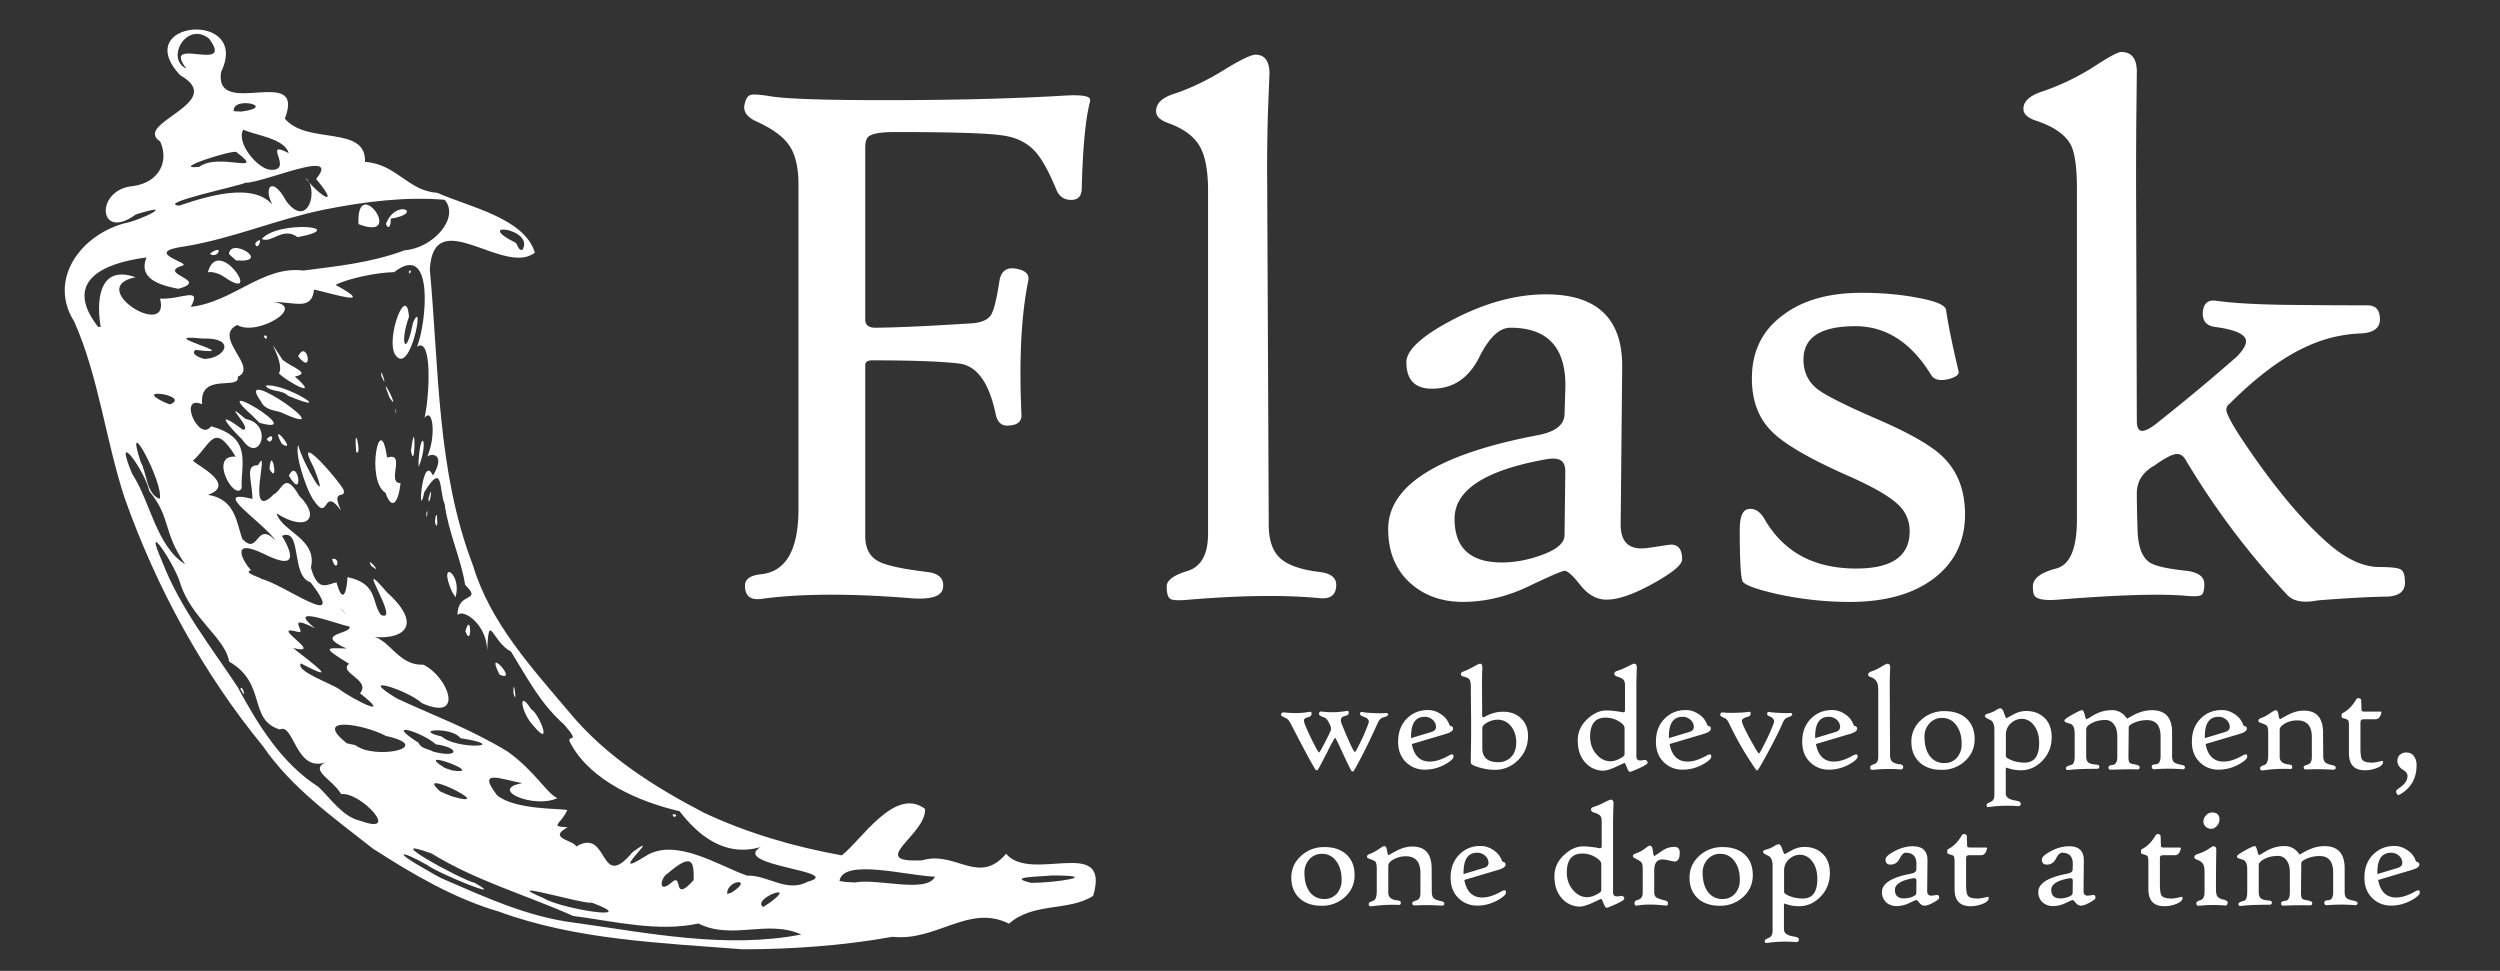 <svg width="103" height="40" fill="none" xmlns="http://www.w3.org/2000/svg"><rect width="100%" height="100%" fill="#333333" stroke="none"/><path d="M15.361 34.96c-1.618-1.273-3.344-2.493-4.524-4.212-2.482-3.03-4.393-6.539-5.7-10.226-.79-2.397-1.06-4.968-2.078-7.272-1.065-1.674.183-3.504 2.016-4.037.817-.156 2.252-.926.52-.376-1.554 1.14-1.704-1.034-.111-1.172C6.57 7.52 6.97 6.63 6.599 5.829c-1.167-.76 2.83-1.597.819-2.733-2.095-2.26 2.93-2.695 1.69-.128-.296 1.974 3.512-.362 2.628 1.918.898 1.094 3.363.249 3.302 1.784 1.308.09 1.757 1.191 2.985 1.276 1.273.574 3.58 1.027 4.014 2.462-1.263 1-4.187-2.065-4.328.702.382 4.088.285 8.3 1.78 12.192.708 2.357 2.423 4.213 3.972 6.049 1.482 1.798 3.489 3.064 5.535 4.13 1.795.846 3.73 1.407 5.686 1.76.793-.607 2.194-2.863 3.431-1.912.06 1.069-2.456 2.234-.118 2.116 1.373-.414 2.325 1.062 3.456-.27 1.041 1.235 4.33-.787 3.588 1.734-1.002.647-2.464.256-3.468 1.146-1.655-.827-2.972.74-4.804.541-2.035.365-4.105.512-6.168.515-3.384-.267-6.84-.38-10.06-1.558-1.814-.527-3.584-1.56-5.178-2.593zm2.858 1.238c1.771.766 3.503 1.573 5.444 1.817 3.08.428 6.26 1.087 9.35.486-1.399-.632-2.845.246-4.238-.452-1.671.36-3.465-.091-5.164-.313-1.932-.861-4.017-1.453-5.826-2.57-2.26-.826 1.17 1.06 1.78 1.212 1.413.802-1.554-.411-1.973-.745-1.183-.664-1.334-.525-.117.15.245.143.488.293.744.415zm-3.37-2.381c1.717.635-.007-1.207-.793-1.1-.349-.605-1.332-.986-.638-1.311-1.247.433-1.307-1.646-1.893-1.35-1.32-.416-.513-1.892-2.085-2.798-.143-.955-1.561-1.783-2.013-3.223-.2-.738-1.602-2.855-.74-.884.733 1.897 2.023 3.521 3.097 5.144.833 1.545 1.818 3.16 3.337 4.124.511.491 1.006 1.244 1.729 1.398zm-4.943-5.428c.313.56.06-.26 0 0zm6.999 6.19c-.547-.215.38-.17 0 0zm.931.34c-.425.262-.096-.47 0 0zm1.167.486c-.856-.333.555-.529 0 0zM21 36.519c-1.08-.188.337-.499 0 0zm-3.838-2.676c-1.114-.007.863-.557 0 0zm.875.437c-.312.132-.024-.295 0 0zm4.372 2.728c.703.444 4.105.973 1.975.182-.357.076-3.95-1.016-1.975-.181zm-6.94-5.405c-1.092-.327-.07-.296 0 0zm2.035 1.186c-1.1-.285.53-.37 0 0zm1.712 1.05c-1.233-.288.76-.287 0 0zM14.64 30.7c.825.632 3.326.08 1.263-.378-.939-.5-3.055-.843-1.613.302l.35.076zm5.735 3.5c-1.44-.334.344-.585 0 0zm-1.742-1.385c2.016.57-1.696-1.275-.498-.21l.265.12.233.09zm3.494 2.02c-1.726-.264 1.91.018 0 0zm-8.222-5.24c-.471.03-.075-.356 0 0zm11.452 7.052c-.623.478.051-.643 0 0zm-8.192-5.056c-.597-.014-.116-.339 0 0zm-3.079-2.22c-1.5-.483 1.097-.065 0 0zm-3.646-2.357c-1.193-.945-.137-.525 0 0zm9.573 6.076c-.095.05-.201-.23 0 0zm5.959 3.656c-.325.133-.02-.35 0 0zm-6.486-4.2c-.935-.137.107-.452 0 0zm-4.44-2.814c-1.306-.552.816-.088 0 0zm7.51 4.666c-1.24-.246 1.27-.504 0 0zm-3.906-2.652c1.465.19-1.744-.996-.322-.106l.322.107zm5.091 3.131c1.368-.818.917 1.915 2.321.231 1.385-1.01-1.196 1.25.51.18 1.235-.825 3.058.392 4.21.789.827-.041 1.633.716 2.481.255 1.635-.44-3.195-.653-1.93-1.433-1.495.435-2.6-.52-3.335-1.477-1.678-.388-3.617-1.245-4.454-2.73-.342-.557.493.079-.295-.832-1.01-.899-1.515-1.92-2.194-3.012-.81-.433-.905-1.706-.987-.043.007-1.05-.978-1.756-1.219-1.462-.004-1.01 1.054-.504.313-1.252-.16-1.047-.684-2.138-.842-3.32-.245-.57-.035-1.791-.837-.501-.292 1.364-.097-1.676.357-.674.597-1.022-.214-.902-.247-.76.389-.863.246-2.087-.101-1.62.207-.915.327-3.366-.31-2.932.386-.956.732-4.376-.945-3.072-.68.01-1.856.246-2.413.523 1.745.961-.175.347-.885.194-.093.89-.796.505-1.675.514 1.404.174-.683 1.435-1.488.945-1.046.5.902 1.747.02 2.133.11.582-1.6-.21-1.467 1.133-1.015-.427-.14 1.593.368.91 1.727.467 1.216 1.532 1.26 2.544-.282.59-1.389-1.386-.247-1.294-.9-1.464-.997-.53-1.745.15-.175.05 1.91.968.602 1.422 1.15.177 1.183 1.184 1.417 1.822.692.72.55-.796 1.378.07-.524-.771-2.774-2.173-.962-1.724-.01-.776-.328-1.402.227-1.386.55-.996-.575 2.454.663 1.189.343-.15.428-.997 1.045.08.895.88.323 1.519-.94.712.226.767 1.69 1.04 1.415 2.24.291 1.054.7.665 1.055.604.279 1.025.437.272.45-.216 1.277.274.978 1.029 1.378 1.556.88.397-1.26-2.693.251-.93 1.59 1.436.596 2.035-.83 1.805.903-.073 1.194 1.221 2.323 1.176 1.03.49 1.728 2.371-.048 1.588-.615-.555-2.794-1.24-1.015-.184 1.644.761 2.95 1.216 4.535 2.172 1.134.81 1.624 1.737 2.054 1.921-.953.456-2.873-.364-1.447-.615-.89-.162-1.89-.611-1.038.497.724.604 2.566.54 2.896.609-.28.617-.76.666.012.713-.861.46.276.53.355.792zm-1.76-4.97c-.524-.549-.66-1.575-.093-.682.29.117.93 1.677.093.681zm5.733 3.64c.01.249.326-.02 0 0zm-6.56-4.984c.19.639-.02-.828 0 0zm-.57-.766c.83.36-.658-1.273 0 0zm-6.904-4.766c.19.662.387-.103 0 0zm5.495 2.979c.28.748.238-.893 0 0zm-3.882-2.7c.572.462-.274-.492 0 0zm3.331 1.068c-.624-1.398.442-.764.139.23l-.139-.23zm-5.745-3.832c-.28-.458-.74-1.804-.592-2.215.134.669 1.423 2.88.632.916-.874-1.647 1.045.534 1.242.945.092.408-.54-.112-.111.846-.78-1.09-.46.602-1.171-.492zm-1.776-1.223c.407.731.073-1.067 0 0zm.799.275c.646 1.122.381-.805 0 0zm-1.921-1.486c-.662-.657-1.14-1.263.03-.408.451.017-1.002-1.377.11-.443 1.167.213.576 1.915-.14.85zm1.009-.027c.204.375.384-.38 0 0zm.62.2c.707.457-.581-1.092 0 0zm-1.234-1.18c-1.922-1.71 2.415.894.314.316l-.314-.317zm5.507 3.199c-.832-.499-.22-3.51.063-1.45.809-.262-.045 1.063.558 1.05-.095.837-.364 1.138-.621.4zm2.036 1.204c.172.62.082-.908 0 0zm-.353-.35c.01.457.091-.388 0 0zm-6.813-4.616c-1.234-1.703 3.589 1.724.791.433-.292-.077-.644-.104-.79-.433zm3.922 2.08c.261.238-.117-1.434 0 0zm2.978 1.91c.017.54.23-.817 0 0zm-6.71-4.64c.733-.157 3.04 1.289.922.413-.236-.26-.738-.142-.923-.413zm6.3 3.141c.08-1.467.439-.876.004.21l-.003-.21zm-5.754-3.651c.299-.439-.794-1.983.157-.554.411.326 1.19.547.502.684 1.082.955-.263.259-.66-.13zm5.443 3.193c.182.979.207-1.67 0 0zm-6.068-4.736c.12.304.229-.098 0 0zm1.42.845c.674.855.365-.767 0 0zm4.005 2.228c.076.428-.003-.294 0 0zm-.232-.514c.517.726-.556-1.371 0 0zm-.341-.899c.317.712-.093-.567 0 0zm.556-.903c-.382-.672.481-2.962.578-1.542-.403 1.107-.117 1.726.164.241.519-1.168-.112 2.306-.742 1.301zm.57-3.406c.037.246.167-.204 0 0zm-.953 18.786c.028.125-.226-.198 0 0zm1.964.993c1.092.28 1.087-.17.1-.304-.532-.494-2.207-1.018-.707-.061.099.252.413.246.607.365zm-3.879-2.576c.602.449 2.267 1.272.858.17.475-.552-.91-.845-.45-1.215-1.17-.715-.922-.651-.104-.629-1.404-.627.203-.58.127-.902-.541-.107-2.69-.955-1.426.07-1.284-.655-.306.244-.694.149-1.314-.359 1.17 1-.209.663.754.597 2.029 1.53.319.632-.225.324 1.224.816 1.58 1.062zm2.054 1.18c-1.224-.983 2.498.805 0 0zm10.515 6.37c-.341.422.032-.496 0 0zm1.08.455c.577-.559.024.889.956-.137.01-.735-.03-1.169-1.07-.276-.288.159-.416.836.115.413zM10.47 25.625c-1.24-.692-.177-.696 0 0zm1.154.756c-1.53-.643-.429-.71 0 0zm6.565 3.96c.64.569 2.944.417.778.07-.32-.475-2.036-.36-.778-.07zm9.025 5.573c-.956.37.986-.828 0 0zm2.052 1.41c-.426.116.006-.266 0 0zm.003-.372c-1.059.068 1.092-1.157 0 0zM7.63 23.249c-.93-1.329-.579-1.926-1.476-3.01-.17-.83-1.54-2.713-.71-.719.762 1.167.989 2.973 2.186 3.729zm21.295 13.335c-.825-.566 2.01-1.299 0 0zm1.534.601c-.636-.18 1.007-.864 0 0zM10.127 24.156c-.743-.054.288-.428 0 0zM30.14 36.775c.974-.629-.225-.532-.177.058l.177-.058zm-13.225-8.336c-.515.036-.034-.424 0 0zm.817.47c-.4.082-.26-.525 0 0zm13.971 8.29c1.249-.9-.756-.172-.261.17l.261-.17zm-.477-.23c-1.074.377 1.017-.853 0 0zm2.442 1.626c-.83-.148.683-.457 0 0zM10.754 23.847c.915.205 3.658 2.255 2.04.142-.829-.245-.332-2.27-1.177-1.912.567.947.466 1.35-.725.753-1.497-.73-.841.362-.548.664-.4.09.527.346.41.353zm-4.17-3.293c.163-.678-1.51-3.729-.79-1.529.26.461.233 1.334.79 1.529zm7.654 4.719c-.023-.056-.472-.394 0 0zm1.16.27c-1.283-.292 0-.718 0 0zm10.058 6.34c-.758-.01-.191-.49 0 0zm.483.354c-.278.052-.07-.275 0 0zm3.987 2.51c-.478-.036.384-.283 0 0zm-21.26-13.66c-1.174-.303 1.097-.425 0 0zm15.905 10.02c-.7.176-.012-.71 0 0zM8.233 20.075c-.651-.157.705-.238 0 0zm2.045.99c-.216.089-.013-.233 0 0zm24.94 15.294c.906-.184 2.97.461 3.304-.24-1.1-.027-3.806-.776-3.934.179l.241.038.39.023zm-24.29-15.13c-.561-.027.016-.72 0 0zM5.552 17.5c-.929-.207-.244-1.37 0 0zm1.282.323c-1.174-.396.015-.44 0 0zm.732.36c-.165.217-.211-.172 0 0zm4.61 2.957c-.514-.148.217-.2 0 0zm-5.098-3.769c-1.484-.155-.123-1.035 0 0zM4.45 15.666c-.256.18-.037-.478 0 0zm.391-.295c-.336.072-.064-.567 0 0zm2.16 1.29c.914-.36-1.664-.743-.186-.069L7 16.66zm28.91 17.857c-.742-.166.585-.536 0 0zm3.493 1.81c-.59.091.235-.693 0 0zm-32.182-20.8c-.724.133.096-.67 0 0zm-3.073-2.06c-.166-.946-.143-2.607 1.436-2.046-2.108.419 1.46 2.62 1.009.882.886.044 1.734-.524 1.269.337 1.746-.193 2.957-1.707 4.644-1.495 1.314-.174 2.75-.306 4.166-.835 1.165-.083 2.285-1.337 1.647-2.08-1.588-.134-3.25.064-5.004.413-1.945.405-3.711 1.173-5.673 1.502-1.913.257.384.708-.163.808-.998.347 1.19.58-.13.945-.815-.155-1.663-.435-1.315-1.293-1.832.237-3.441.998-1.994 2.862h.108zm4.414-2.248c.43-1.582 2.301 1.303.704.21-.19-.142-.505-.258-.704-.21zm.083-.767c.33.26.62-.461 0 0zm.788.013c.055-.728 1.802.385.287.262l-.287-.262zm1.076-.433c.113.409.393-.46 0 0zm.276-.185c.655-.786 3.708-.502 1.473-.076-.6-.451-1.058.266-1.473.076zm3.984-.614c1.98.764-.1-2.149 0 0zm1.13-.006c.414-1.083 1.605-.434.192-.218.03.116-.041.56-.191.218zm-9.124 5.744c-1.311-.656 1.235-.756 0 0zm.913.254c-.94-.187.433-.46 0 0zM5 13.316c-.835-.206.705-.542 0 0zM41.466 36.13c-.54.283.02-.629 0 0zm-3.706-2.529c-.476.063.106-.724 0 0zm4.725 2.773c.986.003 2.99-.306.843-.306-.337.053-1.963.042-.843.306zM8.493 14.782c.798-.055 1.249-.88-.155-.834-2.175-.225 1.92.745-.279.468-.295.196.416.42.434.366zm.703.356c-.247.272-.084-.513 0 0zm.834-2.225c-.48-.114.347-.43 0 0zM7.374 8.474c1.425-.484 3.374-1.03 4.047.24-.685-.825-.276-1.636.37-.431.915 1.219 1.373-.555.778-.964.678.842 1.449 1.24.454.053 1.081-1.3-2.165.17-2.903.156-.355.16-3.665.844-2.746.946zm.836-1.6c.812-.612 2.81.366 1.528-.609-.125-.11-2.808.74-1.528.61zm2.962.123c.952.025-.41-1.278.724-.688-.186-.608-1.32-.722-1.874-.965-.314.556.638 1.66 1.15 1.653zM8.73 4.307c-.577.227.33-.446 0 0zm1.211.29c1.533-.203-.39-.66-.309-.016l.31.016zM7.68 2.828c-1.08-1.409 2.03.237.933-1.238-.923-.735-1.81.827-.933 1.238zm13.851 7.46c.495-.877-2.044-1.182-.334-.31.158.052.122.371.334.31z" fill="#fff"/><path d="M44.897 4.236c-.178.698-.287 1.87-.329 3.516 0 .323-.145.484-.437.484-.292 0-.495-.14-.61-.422-.312-.76-.609-1.291-.89-1.593-.334-.355-.776-.568-1.328-.641-.594-.094-2.073-.14-4.438-.14-.541 0-.896.057-1.062.171-.104.073-.156.23-.156.469v7.078c0 .24.15.354.453.344.927-.01 2.27-.073 4.03-.188.345-.041.576-.153.696-.336.12-.182.237-.653.352-1.414.073-.416.317-.578.734-.484.354.073.505.234.453.484-.291 1.417-.385 3.26-.281 5.532.01.27-.162.416-.516.437-.291.031-.474-.125-.546-.469-.271-1.302-.774-1.997-1.508-2.086-.735-.088-1.93-.132-3.586-.132-.188 0-.281.067-.281.203v7.031c0 .52.192.875.578 1.063.302.156.953.296 1.953.421.51.052.734.276.672.672-.063.344-.521.48-1.375.406-2.47-.197-4.506-.187-6.11.032-.448.062-.672-.12-.672-.547 0-.271.224-.427.672-.469 1.021-.114 1.532-1.01 1.532-2.687V7.596c0-.688-.123-1.217-.368-1.586-.245-.37-.7-.706-1.367-1.008-.417-.188-.573-.443-.469-.766.052-.198.136-.307.25-.328.104-.031.38-.01.828.063.657.104 2.204.156 4.641.156 2.875 0 5.36-.063 7.453-.188.698-.041 1.047.016 1.047.172a.514.514 0 01-.015.125zm10.156 19.86c0 .416-.235.599-.703.546-1.438-.135-3.22-.114-5.344.063-.427.042-.69.031-.79-.031-.098-.063-.148-.235-.148-.516 0-.25.284-.46.852-.633.568-.172.852-.685.852-1.539V7.846c0-.844-.123-1.464-.368-1.86-.245-.396-.674-.703-1.289-.922-.323-.114-.484-.276-.484-.484 0-.312.234-.547.703-.703.708-.23 1.443-.583 2.203-1.063.625-.375 1.02-.562 1.188-.562.385 0 .578.266.578.797 0-.042-.021.479-.063 1.562-.031 1.032-.041 2.047-.031 3.047l.063 13.953c0 .636.156 1.097.468 1.383.313.287.85.477 1.61.57.468.052.703.23.703.532zm14.25-1.047c0 .218-.399.55-1.196.992-.796.443-1.434.664-1.914.664-.406 0-.765-.198-1.078-.594-.312-.396-.531-.594-.656-.594-.094 0-.589.214-1.484.641-.896.427-1.797.64-2.703.64-.855 0-1.568-.25-2.141-.75-.625-.551-.938-1.301-.938-2.25 0-1.801 2.063-3.093 6.188-3.874.708-.136 1.068-.422 1.078-.86l.031-1c.063-1.708-.692-2.562-2.265-2.562-.448 0-.873.4-1.274 1.203-.4.802-.976 1.234-1.726 1.297-.855.083-1.282-.276-1.282-1.078 0-.5.636-1.084 1.907-1.75 1.333-.698 2.614-1.047 3.843-1.047 2.115 0 3.162 1.005 3.141 3.015l-.063 6.438c-.01.677.276 1.016.86 1.016.114 0 .333-.026.656-.079.323-.052.51-.078.563-.078.302 0 .453.203.453.61zm-4.813-3.563c.01-.26-.05-.432-.18-.515-.13-.084-.335-.1-.617-.047-2.51.448-3.765 1.265-3.765 2.453 0 1.198.65 1.797 1.953 1.797.52 0 1.057-.1 1.61-.297.645-.23.968-.505.968-.828l.031-2.563zm16.469 1.704c0 1.104-.425 1.981-1.273 2.632-.85.651-2.008.977-3.477.977-.98 0-1.958-.104-2.938-.313-.843-.187-1.333-.36-1.468-.515-.084-.146-.125-.86-.125-2.141 0-.552.125-.839.375-.86.25-.03.463.105.64.407.782 1.364 2.042 2.047 3.782 2.047 1.468 0 2.203-.51 2.203-1.532a1.46 1.46 0 00-.5-1.125c-.365-.343-1.073-.744-2.125-1.203-1.521-.677-2.537-1.27-3.047-1.78-.552-.543-.828-1.272-.828-2.188 0-1.125.432-2 1.297-2.625.802-.604 1.875-.907 3.218-.907.844 0 1.615.068 2.313.204.75.135 1.14.302 1.172.5.083.583.255 1.427.515 2.53.032.136-.114.245-.437.329-.344.073-.573.015-.688-.172-.823-1.344-1.864-2.016-3.125-2.016-1.427 0-2.14.459-2.14 1.375 0 .51.192.917.578 1.22.344.26 1.15.666 2.422 1.218 1.333.573 2.24 1.088 2.719 1.547.624.593.937 1.39.937 2.39zm18.125 2.812c0 .364-.245.557-.734.578-.73.01-1.683.063-2.86.156-.583.115-1 .042-1.25-.219a32.4 32.4 0 01-4.187-5.562c-.094-.167-.214-.25-.36-.25-.177 0-.484.156-.921.469-.49.27-.735.656-.735 1.156 0 .354.01.865.031 1.531.021.667.188 1.104.5 1.313.22.146.724.26 1.516.343.49.063.734.245.734.547 0 .24-.039.388-.117.446-.078.057-.284.07-.617.039-1.042-.094-2.802-.042-5.281.156-.625.052-.964-.026-1.016-.234a1.202 1.202 0 01-.031-.313c0-.323.318-.568.953-.734.573-.146.86-.818.86-2.016V7.752c0-.854-.084-1.448-.25-1.781-.23-.427-.709-.76-1.438-1-.344-.115-.516-.276-.516-.485 0-.302.245-.536.735-.703a9.81 9.81 0 002.234-1.078c.573-.375.927-.562 1.063-.563.427 0 .64.271.64.813l-.016 1.547c-.01.76-.015 1.781-.015 3.062l.031 9.782c0 .27.073.406.219.406.156 0 .396-.136.719-.406a85.181 85.181 0 003.187-2.657c.25-.26.375-.468.375-.625 0-.28-.422-.479-1.266-.593-.364-.042-.536-.245-.515-.61.031-.364.213-.52.547-.469.75.105 1.844.162 3.281.172 1 .01 1.995.016 2.984.016.323.01.485.203.485.578 0 .354-.255.547-.766.578a5.797 5.797 0 00-2.266.547c-.99.448-2.046 1.235-3.171 2.36a.283.283 0 00-.125.234c0 .146.177.495.53 1.047 1.303 1.979 2.532 3.474 3.688 4.484.74.636 1.433.953 2.079.953.479 0 .775.034.89.102.115.067.172.247.172.539zm-41.892 5.446c0 .036-.07.074-.21.112-.091.024-.168.108-.23.25-.365.81-.692 1.463-.98 1.959-.005.012-.02.017-.045.015-.022-.002-.037-.009-.045-.021-.049-.073-.173-.327-.374-.763-.184-.4-.283-.601-.298-.601-.022 0-.13.193-.325.58-.22.431-.351.678-.392.738-.006.014-.02.02-.042.018a.061.061 0 01-.052-.024c-.148-.23-.488-.863-1.02-1.896-.062-.121-.13-.198-.204-.23-.13-.057-.195-.099-.195-.125 0-.08.044-.115.13-.107.392.041.734.033 1.028-.024.067-.012.1.01.1.067 0 .079-.045.13-.137.152-.12.028-.179.073-.179.134 0 .038.014.095.043.17.073.188.182.427.328.717.146.29.23.434.255.434.016 0 .102-.15.258-.452.156-.302.234-.47.234-.502a.516.516 0 00-.079-.255c-.063-.134-.136-.214-.219-.24-.133-.047-.2-.092-.2-.137 0-.08.046-.114.137-.1.312.043.642.035.99-.024.067-.012.1.008.1.06 0 .077-.05.125-.149.143-.117.023-.176.082-.176.18 0 .046.013.1.04.164.312.763.492 1.145.54 1.145.019 0 .1-.149.244-.447a5.95 5.95 0 00.322-.768.088.088 0 00.006-.034c0-.087-.068-.155-.204-.203-.105-.035-.158-.073-.158-.116 0-.07.034-.098.1-.082.092.02.256.036.493.046.222.008.37.007.44-.003.083-.01.125.013.125.07zm2.691 1.722c0 .087-.117.196-.352.325a1.718 1.718 0 01-.823.216c-.306 0-.564-.1-.772-.3-.223-.213-.334-.497-.334-.851 0-.401.124-.723.373-.966.233-.227.519-.34.857-.34.2 0 .388.063.562.19a.82.82 0 01.31.39c.018.05.046.079.082.085.053.01.079.045.079.106 0 .083-.1.154-.298.213l-1.4.416c.09.482.338.723.741.723.233 0 .498-.085.796-.255a.257.257 0 01.13-.04c.033 0 .05.03.05.088zm-.72-1.218a.39.39 0 00-.135-.293.47.47 0 00-.333-.126c-.372 0-.559.268-.559.805v.073l.827-.25c.133-.038.2-.108.2-.209zm3.792.365c0 .4-.14.737-.419 1.008a1.318 1.318 0 01-.954.392c-.209 0-.426-.034-.653-.103-.219-.067-.33-.128-.331-.182-.002-.047-.002-.21.003-.49a46.92 46.92 0 00.003-1.77 125.07 125.07 0 01-.006-.888c0-.146-.023-.246-.067-.3-.04-.05-.129-.088-.264-.116-.053-.018-.08-.052-.08-.1 0-.043.04-.078.119-.107.113-.04.254-.108.422-.203.134-.075.217-.113.25-.113.062 0 .094.052.094.155l-.01.316c-.003.19-.005.384-.002.58l.005 1.052c0 .099.035.127.104.085a1.5 1.5 0 01.76-.21c.303 0 .55.092.74.275.191.183.286.423.286.719zm-.486.27c0-.277-.077-.505-.23-.684a.679.679 0 00-.532-.252.89.89 0 00-.426.113c-.14.075-.21.154-.21.237v.814c0 .39.216.586.648.586a.715.715 0 00.544-.217c.137-.145.206-.344.206-.597zm5.402.796a.114.114 0 01.012.04c0 .042-.103.112-.31.21-.239.11-.38.166-.422.166-.036 0-.079-.061-.126-.184-.048-.122-.08-.183-.099-.183l-.345.16c-.232.106-.407.159-.527.159a.961.961 0 01-.696-.289c-.237-.229-.355-.55-.355-.963 0-.346.14-.645.42-.896.246-.221.498-.332.756-.332.182 0 .4.024.653.07.079.014.118-.009.118-.07v-1.039c0-.117-.028-.2-.085-.249a.855.855 0 00-.258-.115c-.065-.024-.097-.064-.097-.119 0-.05.043-.088.13-.112.12-.037.263-.097.429-.182.138-.073.223-.11.255-.11.075 0 .112.052.112.155l-.009.302c-.006.204-.009.402-.009.595v2.761c0 .116.052.173.155.173.039 0 .09-.006.155-.018.071-.012.119.011.143.07zm-.939-.3v-1.088c0-.09-.079-.182-.237-.277a1.04 1.04 0 00-.547-.152c-.423 0-.635.262-.635.784 0 .28.084.519.252.717.169.198.366.298.593.298a.85.85 0 00.364-.103c.14-.07.21-.13.21-.18zm3.573.087c0 .087-.117.196-.352.325a1.718 1.718 0 01-.824.216c-.305 0-.563-.1-.771-.3-.223-.213-.334-.497-.334-.851 0-.401.124-.723.373-.966.233-.227.519-.34.857-.34.2 0 .388.063.562.19a.82.82 0 01.31.39c.018.05.046.079.082.085.053.01.08.045.08.106 0 .083-.1.154-.299.213l-1.4.416c.09.482.338.723.741.723.233 0 .498-.085.796-.255a.256.256 0 01.13-.04c.033 0 .05.03.05.088zm-.72-1.218a.39.39 0 00-.135-.293.47.47 0 00-.333-.126c-.372 0-.559.268-.559.805v.073l.827-.25c.133-.038.2-.108.2-.209zm4.053-.51c0 .038-.064.078-.191.118-.083.024-.154.107-.213.25-.1.238-.272.589-.52 1.05-.208.391-.369.677-.483.857-.006.014-.019.02-.039.018a.06.06 0 01-.045-.024 13.26 13.26 0 01-1.103-1.896c-.065-.137-.129-.214-.192-.23-.117-.047-.176-.089-.176-.125 0-.081.04-.117.118-.107.124.017.307.02.55.013.235-.006.4-.019.496-.037.058-.012.088.01.088.067 0 .07-.042.116-.125.137-.158.042-.237.097-.237.164 0 .03.01.074.03.13.07.17.193.416.371.737s.28.482.304.482c.018 0 .104-.154.258-.462a7.61 7.61 0 00.35-.79.162.162 0 00.015-.067c0-.079-.049-.144-.146-.194-.095-.039-.143-.075-.143-.11 0-.07.032-.1.094-.088.081.014.224.027.429.037.204.01.337.012.398.006.075-.014.112.007.112.064zm2.695 1.728c0 .087-.118.196-.353.325a1.718 1.718 0 01-.823.216c-.306 0-.563-.1-.772-.3-.223-.213-.334-.497-.334-.851 0-.401.124-.723.374-.966.233-.227.518-.34.856-.34.201 0 .388.063.563.19a.82.82 0 01.31.39c.018.05.045.079.081.085.053.01.08.045.08.106 0 .083-.1.154-.298.213l-1.4.416c.09.482.337.723.74.723.233 0 .499-.085.796-.255a.257.257 0 01.131-.04c.032 0 .049.03.049.088zm-.72-1.218a.39.39 0 00-.136-.293.47.47 0 00-.332-.126c-.373 0-.56.268-.56.805v.073l.827-.25c.134-.038.2-.108.2-.209zm2.597 1.641c0 .08-.045.116-.136.106a6.04 6.04 0 00-1.039.012c-.083.008-.134.006-.153-.006-.02-.012-.03-.045-.03-.1 0-.049.056-.09.166-.123.11-.034.166-.133.166-.3v-2.75c0-.163-.024-.284-.071-.36a.463.463 0 00-.251-.18c-.063-.022-.094-.054-.094-.094 0-.06.045-.106.136-.137.138-.044.281-.113.429-.206.121-.073.198-.11.23-.11.076 0 .113.052.113.155l-.012.304c-.006.2-.008.398-.006.593l.012 2.713c0 .123.03.213.091.268.061.056.165.093.313.111.091.01.137.045.137.104zm2.945-1.137c0 .353-.13.651-.392.895a1.37 1.37 0 01-.972.366c-.387 0-.693-.107-.918-.322-.217-.21-.325-.489-.325-.835 0-.359.137-.66.41-.906a1.38 1.38 0 01.951-.355c.395 0 .703.106.924.319.215.206.322.486.322.838zm-.535.186c0-.318-.077-.576-.23-.775a.694.694 0 00-.572-.289.674.674 0 00-.526.227.795.795 0 00-.203.551c0 .348.079.62.237.814a.703.703 0 00.571.268.667.667 0 00.529-.222.84.84 0 00.194-.574zm3.709-.268c0 .38-.127.7-.381.965-.254.264-.55.396-.889.396-.205 0-.402-.036-.592-.109-.02-.008-.03.042-.03.149v.914c0 .148.12.243.36.286.112.02.183.039.212.056.03.017.044.046.044.087 0 .069-.046.1-.137.094a5.254 5.254 0 00-1.12.03c-.068.01-.11.01-.125 0-.017-.01-.025-.037-.025-.082 0-.034.058-.076.173-.124.1-.04.15-.138.15-.292v-2.68c0-.216-.06-.352-.18-.407-.142-.063-.213-.114-.213-.155 0-.044.042-.078.125-.1a1.22 1.22 0 00.331-.14.62.62 0 01.173-.082c.061 0 .11.056.15.167.056.162.093.243.112.243.004 0 .09-.047.26-.142.187-.104.37-.155.548-.155.29 0 .528.082.717.246.225.192.337.47.337.835zm-.516.243c0-.33-.083-.587-.247-.771a.607.607 0 00-.47-.231.653.653 0 00-.402.146.619.619 0 00-.252.525v.86c0 .055.077.113.231.173.166.067.346.1.541.1.399 0 .599-.267.599-.802zm6.007.982c0 .067-.032.098-.095.094a7.309 7.309 0 00-1.155 0c-.079.006-.118-.03-.118-.106 0-.061.054-.094.16-.098.137-.008.204-.118.204-.33v-.809c0-.454-.184-.68-.552-.68a1.32 1.32 0 00-.535.106c-.148.063-.223.125-.225.188l-.012 1.206c0 .126.015.209.045.25.023.028.072.048.15.06.177.03.267.068.267.113 0 .038-.005.064-.016.079-.012.02-.048.029-.109.027-.23-.008-.567-.004-1.009.012-.062.002-.103-.003-.121-.015-.018-.012-.028-.04-.028-.085 0-.053.058-.085.174-.097.125-.014.188-.129.188-.344v-.826c0-.223-.05-.395-.152-.517a.42.42 0 00-.34-.164c-.203 0-.385.041-.547.123-.162.082-.243.17-.243.263v1.11c0 .125.032.212.097.26.059.045.165.072.32.082.082.005.124.033.124.086 0 .058-.034.088-.1.088-.507 0-.873.014-1.1.042a.352.352 0 01-.15 0c-.017-.01-.026-.034-.026-.073 0-.05.074-.094.224-.13.091-.025.137-.143.137-.356v-.933c0-.237-.064-.373-.191-.41a1.109 1.109 0 01-.196-.067c-.024-.014-.035-.037-.035-.07 0-.036.105-.113.316-.23.223-.126.36-.189.41-.189.042 0 .078.062.108.184.029.123.052.184.068.184a.62.62 0 00.185-.094c.126-.08.24-.138.34-.177.167-.064.338-.097.514-.097a.694.694 0 01.568.258l.073.092.158-.091c.124-.071.244-.127.362-.168a1.5 1.5 0 01.501-.09c.555 0 .832.304.832.914v.984c0 .116.028.198.083.246.048.04.143.075.285.104.107.02.161.05.161.09zm2.566-.429c0 .087-.117.196-.352.325a1.718 1.718 0 01-.823.216c-.306 0-.564-.1-.772-.3-.223-.213-.334-.497-.334-.851 0-.401.124-.723.373-.966.233-.227.519-.34.857-.34.2 0 .388.063.562.19a.82.82 0 01.31.39c.018.05.046.079.082.085.053.01.08.045.08.106 0 .083-.1.154-.299.213l-1.4.416c.09.482.338.723.741.723.233 0 .498-.085.796-.255a.257.257 0 01.13-.04c.033 0 .05.03.05.088zm-.72-1.218a.39.39 0 00-.135-.293.47.47 0 00-.333-.126c-.372 0-.559.268-.559.805v.073l.827-.25c.133-.038.2-.108.2-.209zm4.367 1.674c0 .063-.046.091-.137.085a9.428 9.428 0 00-.99-.012c-.116.008-.178-.006-.189-.043a.173.173 0 01-.006-.051c0-.04.06-.077.177-.11.107-.03.16-.134.16-.313v-.808c0-.463-.2-.695-.604-.695-.18 0-.347.042-.501.127-.146.083-.22.17-.22.258v1.112c0 .19.126.297.375.32.095.008.142.038.142.09 0 .051-.013.082-.04.092a.43.43 0 01-.102.003 5.817 5.817 0 00-.985.048.547.547 0 01-.136.01c-.041-.009-.061-.04-.061-.095 0-.048.058-.09.173-.124.107-.033.161-.167.161-.404v-.92c0-.157-.02-.256-.06-.299-.03-.03-.123-.073-.283-.127a.084.084 0 01-.061-.085c0-.04.041-.076.124-.107.114-.042.239-.11.374-.203.114-.077.187-.116.219-.116.055 0 .091.063.11.187.017.125.043.187.075.187-.016 0 .087-.06.31-.178s.443-.177.66-.177c.524 0 .788.298.792.896l.007.978c0 .126.032.216.097.27.048.041.143.075.282.104.091.018.137.052.137.1zm1.95-.231c0 .097-.089.18-.267.25-.158.06-.318.09-.48.09-.44 0-.66-.233-.66-.701v-1.1c0-.14-.01-.226-.033-.257-.022-.031-.096-.062-.222-.093-.032-.008-.048-.04-.048-.094 0-.058.012-.094.036-.106.219-.108.41-.3.571-.577.023-.039.066-.051.13-.037.046.014.069.04.07.08l.013.379c0 .028.005.049.015.06.014.019.047.028.097.028h.678c.038 0 .038.048 0 .143-.047.115-.115.173-.207.173h-.459c-.078 0-.127.013-.145.04-.015.018-.022.067-.022.148v.994c0 .251.023.41.067.477.059.085.196.127.41.127.071 0 .157-.011.259-.035a2.79 2.79 0 01.16-.034c.025 0 .037.015.037.045zm1.379.137c0 .527-.221.923-.665 1.188a.209.209 0 01-.088.036c-.028 0-.055-.032-.08-.097a.169.169 0 01-.011-.055c0-.034.057-.09.173-.17.198-.137.298-.293.298-.468 0-.089-.058-.17-.173-.243-.163-.101-.244-.226-.244-.373 0-.1.034-.182.1-.248a.364.364 0 01.268-.099c.134 0 .238.049.311.146a.616.616 0 01.111.383zm-43.753 4.524c0 .353-.13.651-.392.895a1.37 1.37 0 01-.972.366c-.387 0-.693-.107-.918-.322-.217-.21-.325-.489-.325-.835 0-.359.137-.66.41-.906.266-.237.583-.355.951-.355.395 0 .703.106.924.319.215.206.322.486.322.838zm-.535.186c0-.318-.077-.576-.23-.775a.694.694 0 00-.572-.289.674.674 0 00-.526.227.795.795 0 00-.203.551c0 .348.079.62.237.814a.703.703 0 00.571.268.667.667 0 00.529-.222.84.84 0 00.194-.574zm4.232.984c0 .063-.045.091-.136.085a9.43 9.43 0 00-.99-.012c-.116.008-.179-.006-.19-.043a.169.169 0 01-.005-.051c0-.04.058-.077.176-.11.107-.03.161-.134.161-.313v-.808c0-.463-.201-.695-.605-.695-.18 0-.347.042-.5.127-.147.083-.22.17-.22.258v1.112c0 .19.125.297.374.32.095.008.143.038.143.09 0 .051-.013.082-.04.092a.431.431 0 01-.103.003 5.818 5.818 0 00-.984.048.547.547 0 01-.137.01c-.04-.009-.06-.04-.06-.095 0-.048.057-.09.172-.124.108-.033.161-.167.161-.404v-.92c0-.157-.02-.256-.06-.299-.029-.03-.123-.073-.283-.127a.083.083 0 01-.06-.085c0-.04.04-.076.124-.107.113-.042.238-.11.374-.203.113-.077.186-.116.218-.116.055 0 .091.063.11.187.018.125.043.187.076.187-.017 0 .087-.06.31-.178.222-.118.442-.178.659-.178.524 0 .789.3.793.897l.006.978c0 .126.032.216.097.27.049.041.143.075.283.104.09.018.136.052.136.1zm2.54-.456c0 .087-.117.196-.352.325a1.718 1.718 0 01-.823.216c-.306 0-.564-.1-.772-.3-.223-.213-.334-.497-.334-.851 0-.401.124-.723.373-.966.233-.227.519-.34.857-.34.2 0 .388.063.562.19a.82.82 0 01.31.39c.018.05.046.079.082.085.053.01.08.045.08.106 0 .083-.1.154-.299.213l-1.4.416c.09.482.338.723.741.723.233 0 .498-.085.796-.255a.256.256 0 01.13-.04c.033 0 .05.03.05.088zm-.72-1.218a.39.39 0 00-.135-.293.47.47 0 00-.333-.126c-.372 0-.559.268-.559.805v.073l.827-.25c.133-.038.2-.108.2-.209zm5.585 1.431a.115.115 0 01.012.04c0 .042-.103.112-.31.21-.239.11-.38.166-.422.166-.037 0-.079-.061-.126-.184-.048-.122-.08-.183-.099-.183l-.345.16c-.232.105-.407.159-.527.159a.962.962 0 01-.696-.289c-.236-.229-.355-.55-.355-.963 0-.346.14-.645.42-.896.246-.221.499-.332.756-.332.182 0 .4.024.653.07.079.014.118-.009.118-.07v-1.039c0-.117-.028-.2-.085-.249a.857.857 0 00-.258-.115c-.065-.025-.097-.064-.097-.119 0-.05.044-.088.13-.112.12-.037.263-.097.429-.182.138-.073.223-.11.255-.11.075 0 .113.052.113.155l-.01.303a20.1 20.1 0 00-.009.593v2.762c0 .116.052.173.155.173.039 0 .09-.006.155-.018.071-.012.119.011.143.07zm-.939-.3v-1.088c0-.09-.079-.182-.237-.277a1.04 1.04 0 00-.547-.152c-.423 0-.635.262-.635.784 0 .28.084.518.253.717.168.198.365.298.592.298a.85.85 0 00.365-.104c.14-.068.21-.128.21-.179zm3.233-1.556c0 .245-.071.367-.213.367-.022 0-.096-.014-.222-.042a1.41 1.41 0 00-.276-.043c-.227 0-.34.153-.34.459v.896c0 .106.036.18.109.225.042.026.149.062.319.106.091.023.137.057.137.104 0 .054-.008.087-.023.099-.016.01-.053.013-.114.007-.446-.047-.798-.048-1.057-.006-.082.014-.133.014-.155 0-.019-.012-.028-.048-.028-.106 0-.055.056-.099.169-.131.112-.032.169-.13.169-.292v-.975c0-.128-.017-.214-.05-.258-.034-.045-.126-.105-.276-.18l-.018-.008c-.04-.02-.06-.05-.06-.086 0-.04.04-.075.124-.103.14-.048.267-.117.383-.206.095-.075.156-.113.182-.113.073 0 .117.063.13.188.019.16.04.24.064.24.002 0 .116-.075.34-.227.149-.1.31-.15.487-.15.146 0 .219.079.219.235zm3.01.929c0 .353-.13.651-.392.895a1.37 1.37 0 01-.972.366c-.387 0-.693-.107-.918-.322-.216-.21-.325-.489-.325-.835 0-.359.137-.66.41-.906.266-.237.583-.355.951-.355.396 0 .703.106.924.319.215.206.322.486.322.838zm-.535.186c0-.318-.077-.576-.23-.775a.694.694 0 00-.572-.289.674.674 0 00-.525.227.795.795 0 00-.204.551c0 .348.08.62.237.814a.703.703 0 00.571.268.667.667 0 00.529-.222.84.84 0 00.194-.574zm3.71-.268c0 .38-.127.7-.381.965-.254.264-.55.396-.889.396-.204 0-.402-.036-.592-.109-.02-.008-.03.042-.03.149v.914c0 .148.12.243.361.286.111.02.182.039.211.056.03.017.044.046.044.087 0 .069-.045.1-.136.094a5.247 5.247 0 00-1.122.03c-.066.01-.108.01-.124 0s-.024-.037-.024-.082c0-.034.057-.076.173-.124.099-.04.149-.138.149-.292v-2.68c0-.216-.06-.352-.18-.407-.141-.063-.212-.114-.212-.155 0-.044.041-.078.124-.1.108-.026.218-.073.331-.14a.62.62 0 01.174-.082c.06 0 .11.056.148.167.057.162.095.243.113.243.004 0 .091-.047.261-.142.186-.104.369-.155.547-.155.29 0 .529.082.717.246.225.192.337.47.337.835zm-.516.243c0-.33-.082-.587-.246-.771a.607.607 0 00-.471-.231.652.652 0 00-.401.146.619.619 0 00-.252.525v.86c0 .055.076.112.23.173.167.067.347.1.541.1.4 0 .599-.267.599-.802zm5.019.773c0 .042-.078.106-.233.192-.155.086-.279.13-.372.13-.079 0-.149-.04-.21-.116-.06-.077-.103-.116-.127-.116-.018 0-.115.042-.289.125-.174.083-.35.124-.525.124a.61.61 0 01-.417-.145.554.554 0 01-.182-.438c0-.35.401-.602 1.203-.753.138-.027.208-.083.21-.168l.006-.194c.012-.332-.135-.498-.44-.498-.088 0-.17.078-.248.234-.078.156-.19.24-.336.252-.166.016-.25-.054-.25-.21 0-.097.124-.21.372-.34.259-.136.508-.204.747-.204.411 0 .615.196.61.587l-.012 1.252c-.002.131.054.197.168.197a.99.99 0 00.127-.015c.063-.01.1-.015.11-.015.058 0 .088.04.088.118zm-.936-.694c.002-.05-.01-.084-.035-.1s-.065-.02-.12-.009c-.488.087-.732.246-.732.477 0 .233.126.35.38.35.1 0 .205-.02.313-.058.125-.045.188-.099.188-.161l.006-.499zm2.978.699c0 .097-.089.18-.267.25-.158.06-.318.09-.48.09-.44 0-.66-.233-.66-.701v-1.1c0-.14-.01-.225-.033-.257-.022-.031-.096-.062-.222-.093-.032-.008-.048-.04-.048-.094 0-.059.012-.094.036-.106.219-.108.41-.3.571-.577.023-.039.066-.051.13-.037.045.014.069.04.07.08l.013.379c0 .028.005.048.015.06.014.019.047.028.097.028h.678c.038 0 .038.048 0 .143-.047.115-.116.173-.207.173h-.459c-.078 0-.127.013-.145.04-.014.018-.022.067-.022.148v.994c0 .251.023.41.067.477.059.085.196.127.41.127.071 0 .157-.011.259-.035.1-.023.155-.034.16-.034.025 0 .037.015.037.045zm4.399-.005c0 .042-.077.106-.232.192-.155.086-.28.13-.373.13-.079 0-.148-.04-.21-.116-.06-.077-.102-.116-.127-.116-.018 0-.114.042-.288.125-.175.083-.35.124-.526.124a.61.61 0 01-.416-.145.554.554 0 01-.183-.438c0-.35.401-.602 1.204-.753.137-.027.207-.083.21-.168l.005-.194c.013-.332-.134-.498-.44-.498-.087 0-.17.078-.248.234-.078.156-.19.24-.336.252-.166.016-.249-.054-.249-.21 0-.097.124-.21.371-.34a1.61 1.61 0 01.747-.204c.412 0 .615.196.611.587l-.012 1.252c-.002.131.054.197.167.197a.99.99 0 00.128-.015c.062-.01.099-.015.109-.015.059 0 .088.04.088.118zm-.936-.694c.002-.05-.01-.084-.035-.1s-.065-.02-.12-.009c-.488.087-.732.246-.732.477 0 .233.127.35.38.35.101 0 .206-.02.313-.058.126-.045.188-.099.188-.161l.006-.499zm4.522.699c0 .097-.09.18-.268.25-.158.06-.318.09-.48.09-.44 0-.66-.233-.66-.701v-1.1c0-.14-.01-.225-.033-.257-.022-.031-.096-.062-.221-.093-.033-.008-.049-.04-.049-.094 0-.059.012-.094.036-.106.22-.108.41-.3.572-.577.022-.039.066-.051.13-.037.045.014.068.04.07.08l.012.379c0 .028.005.048.016.06.014.019.046.028.097.028h.677c.039 0 .039.048 0 .143-.046.115-.115.173-.206.173h-.46c-.078 0-.127.013-.145.04-.014.018-.021.067-.021.148v.994c0 .251.022.41.067.477.058.085.195.127.41.127.07 0 .157-.011.258-.035.101-.023.155-.034.161-.034.024 0 .037.015.037.045zm1.521-3.229c0 .093-.035.18-.105.26-.07.08-.146.12-.229.12a.329.329 0 01-.234-.086.29.29 0 01-.091-.221c0-.09.037-.173.11-.25a.328.328 0 01.24-.115c.206 0 .31.097.31.292zm.337 3.439c-.01.059-.034.092-.073.1-.01.002-.058 0-.145-.006a5.43 5.43 0 00-.89.012c-.08.008-.13.005-.15-.009-.02-.014-.03-.047-.03-.097 0-.047.054-.085.161-.116.118-.034.177-.146.177-.337v-.796c0-.16-.017-.272-.05-.337-.044-.09-.136-.157-.276-.204-.062-.022-.094-.055-.094-.1 0-.059.046-.102.137-.13.17-.053.321-.123.453-.21.105-.073.17-.11.194-.11.081 0 .12.053.119.158a95.857 95.857 0 00-.013 1.623c0 .132.02.226.058.282.043.063.124.108.243.134.132.03.192.078.18.143zm5.351-.006c0 .067-.032.098-.095.094a7.309 7.309 0 00-1.154 0c-.08.006-.119-.03-.119-.106 0-.061.054-.094.161-.098.136-.008.204-.118.204-.33v-.809c0-.454-.184-.68-.553-.68a1.32 1.32 0 00-.535.106c-.148.063-.223.125-.225.188l-.012 1.206c0 .126.015.209.046.25.022.028.072.048.149.06.178.03.267.068.267.113 0 .038-.005.065-.015.079-.012.02-.049.029-.11.027a15.2 15.2 0 00-1.008.012c-.063.002-.103-.003-.122-.015-.018-.012-.027-.04-.027-.085 0-.053.058-.085.173-.097.126-.014.188-.129.188-.344v-.826c0-.223-.05-.395-.151-.517a.42.42 0 00-.34-.164c-.203 0-.386.041-.548.123-.162.082-.243.17-.243.263v1.11c0 .125.033.212.098.26.058.045.165.072.319.083.083.004.124.032.124.085 0 .058-.033.088-.1.088-.507 0-.873.014-1.1.042-.077.01-.126.01-.149 0-.018-.01-.027-.034-.027-.073 0-.05.075-.094.225-.13.09-.025.136-.143.136-.356v-.933c0-.236-.063-.373-.191-.41a1.109 1.109 0 01-.196-.066c-.023-.015-.035-.038-.035-.07 0-.037.105-.114.316-.231.223-.126.36-.189.41-.189.043 0 .079.062.108.184.03.123.052.184.068.184.023 0 .084-.031.186-.094a1.93 1.93 0 01.34-.177c.166-.064.337-.097.514-.097a.695.695 0 01.568.258l.073.092.157-.091a2.19 2.19 0 01.362-.168 1.5 1.5 0 01.501-.09c.555 0 .833.304.833.914v.984c0 .116.027.198.082.246.049.04.144.075.285.104.108.02.162.05.162.09zm2.567-.429c0 .087-.118.196-.353.325a1.718 1.718 0 01-.823.216c-.306 0-.563-.1-.772-.3-.223-.213-.334-.497-.334-.851 0-.401.125-.723.374-.966.233-.227.518-.34.856-.34.201 0 .388.063.563.19a.82.82 0 01.31.39c.018.05.045.079.082.085.052.01.078.045.078.106 0 .083-.099.154-.297.213l-1.4.416c.09.482.337.723.74.723.233 0 .499-.085.796-.255a.257.257 0 01.131-.04c.032 0 .049.03.049.088zm-.72-1.218a.39.39 0 00-.135-.293.47.47 0 00-.333-.126c-.373 0-.56.268-.56.805v.073l.827-.25c.134-.038.2-.108.2-.209z" fill="#fff"/></svg>